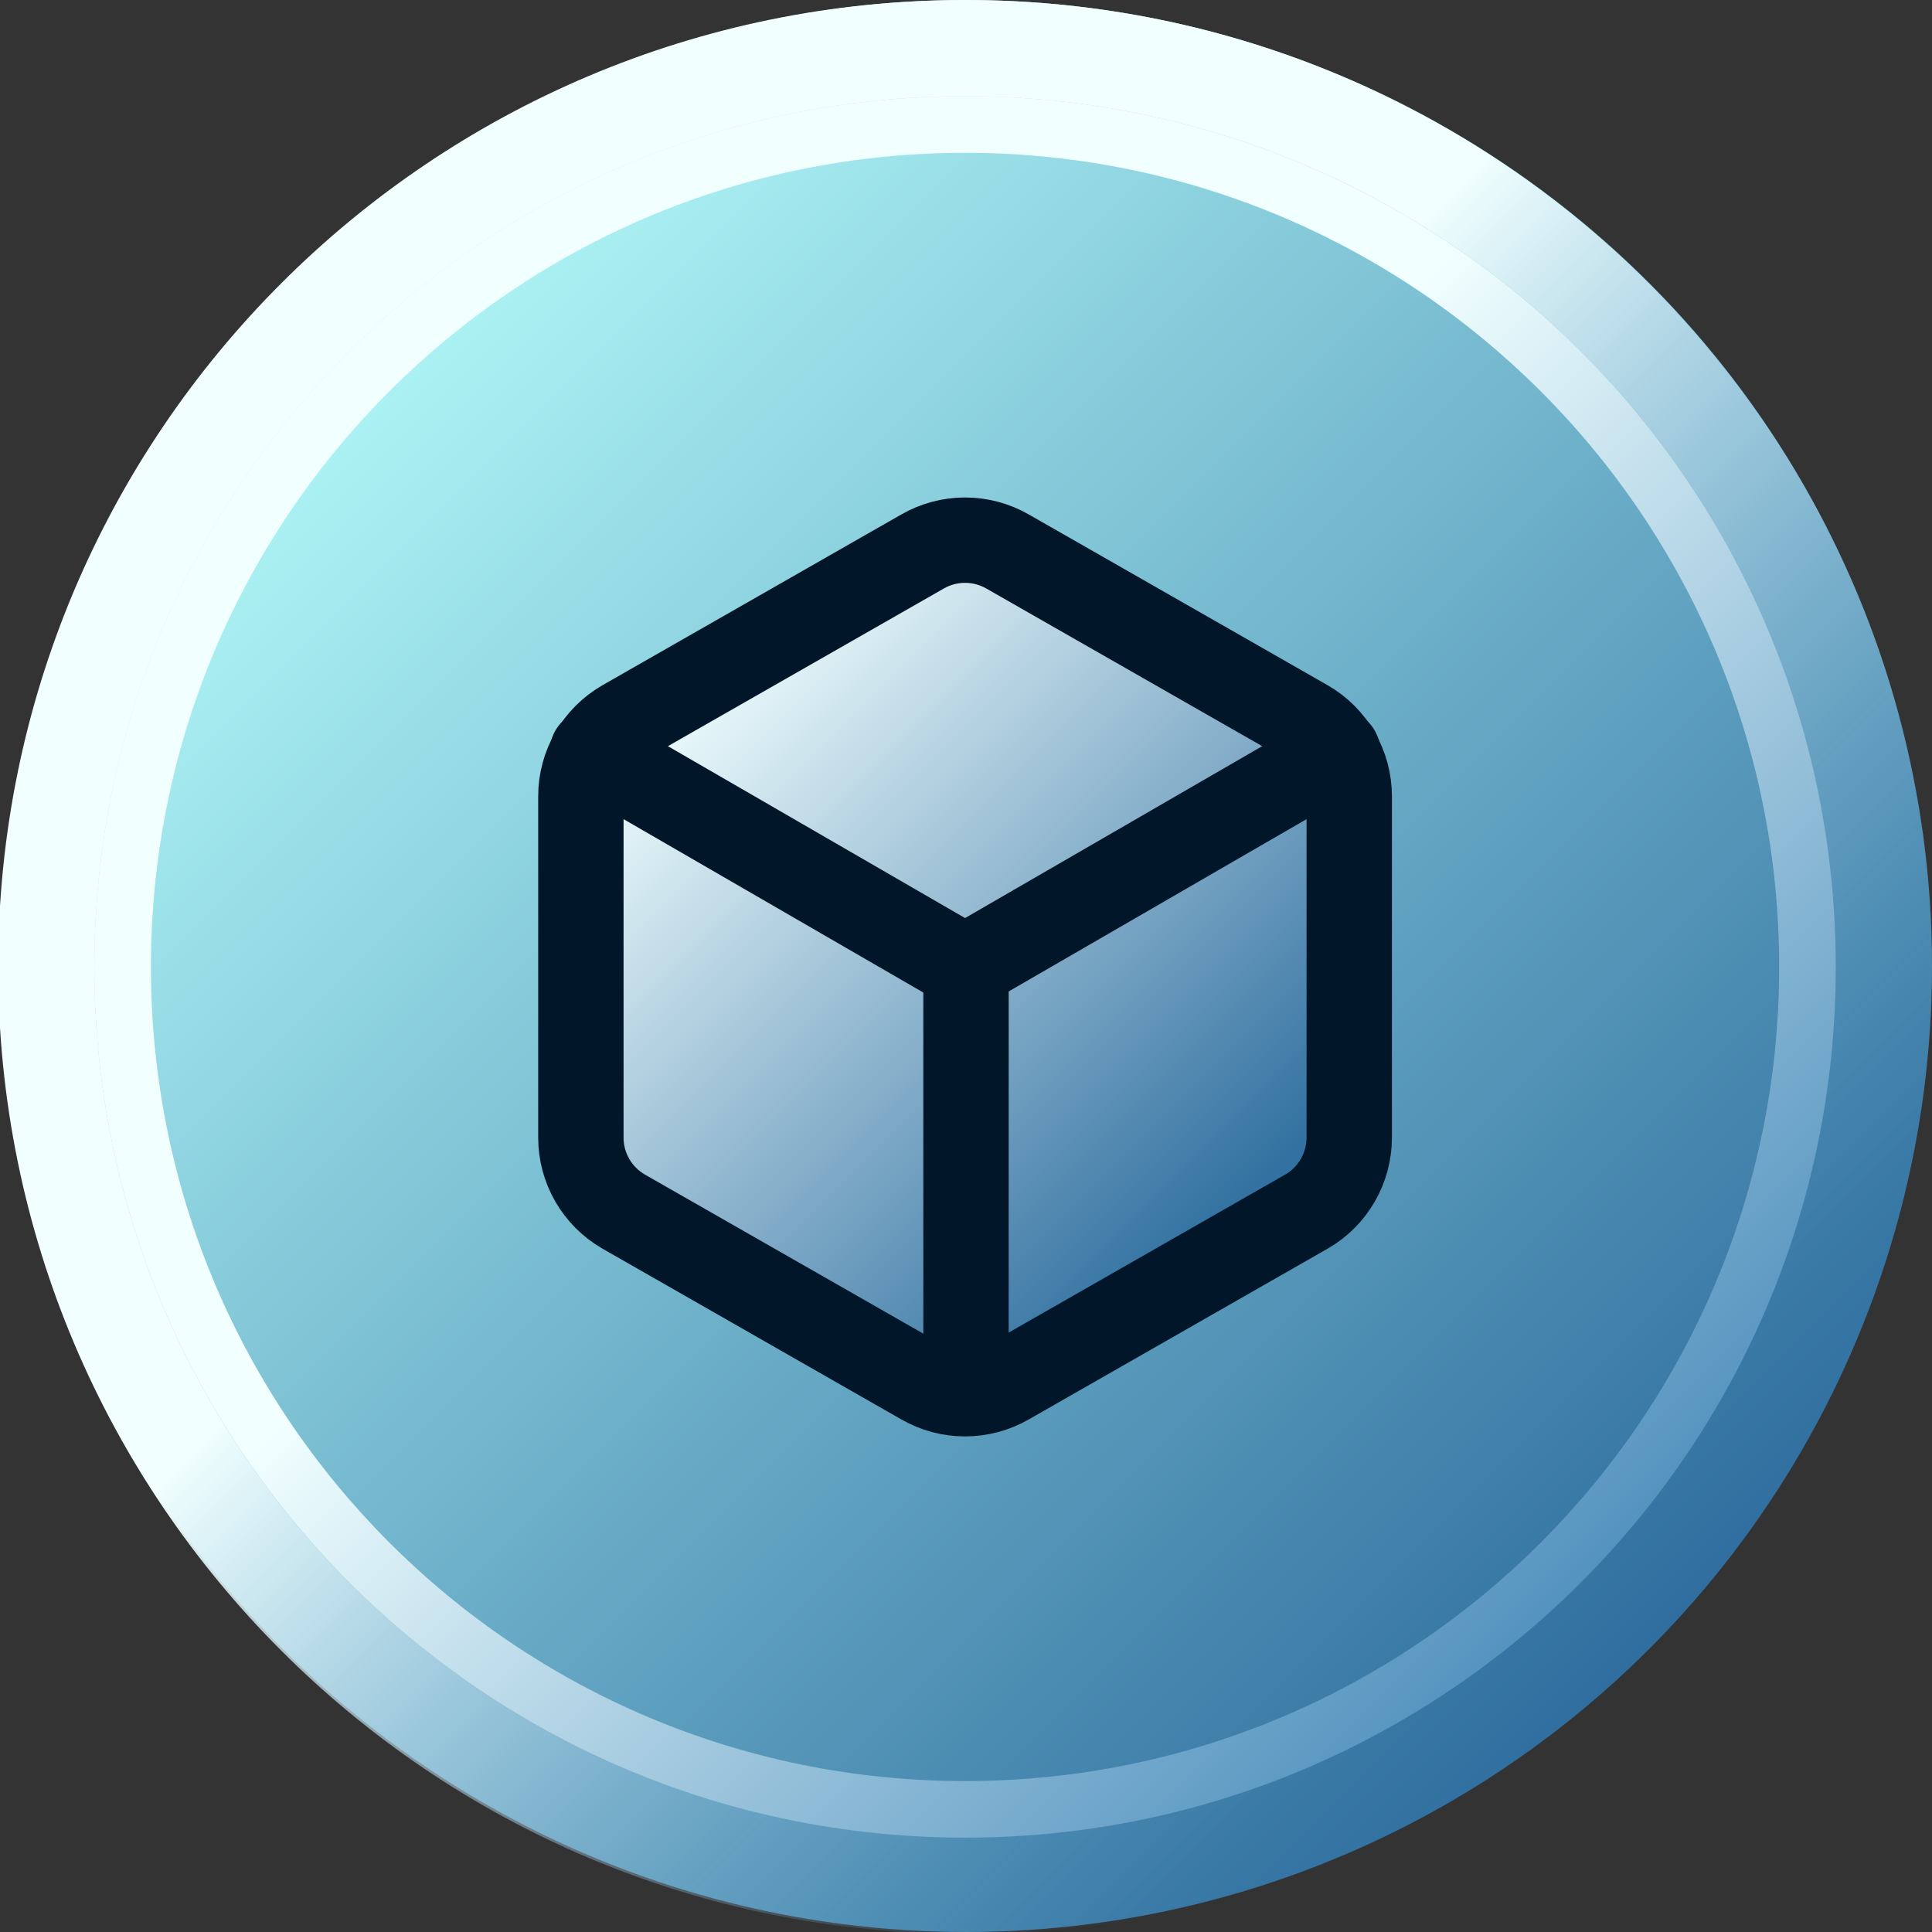 <svg fill="none" height="1024" viewBox="0 0 1024 1024" width="1024" xmlns="http://www.w3.org/2000/svg" xmlns:xlink="http://www.w3.org/1999/xlink"><rect x="0" y="0" width="1024" height="1024" fill="#333333" stroke="none"/><linearGradient id="a" gradientUnits="userSpaceOnUse" x1="889" x2="156.5" y1="871" y2="138.5"><stop offset="0" stop-color="#2e6d9e"/><stop offset="1" stop-color="#b6fdfb"/></linearGradient><linearGradient id="b" gradientUnits="userSpaceOnUse" x1="774.5" x2="385.5" y1="904" y2="515"><stop offset="0" stop-color="#5493bf"/><stop offset="1" stop-color="#f1ffff"/></linearGradient><linearGradient id="c" gradientUnits="userSpaceOnUse" x1="740.8" x2="362" y1="884.5" y2="505.7"><stop offset="0" stop-color="#5493bf" stop-opacity="0"/><stop offset="1" stop-color="#f1ffff"/></linearGradient><linearGradient id="d" gradientUnits="userSpaceOnUse" x1="360.5" x2="650" y1="356" y2="645.5"><stop offset="0" stop-color="#f2ffff"/><stop offset="1" stop-color="#3271a1"/></linearGradient><clipPath id="e"><path d="m0 0h1024v1024h-1024z"/></clipPath><g clip-path="url(#e)"><circle cx="512" cy="512" fill="url(#a)" r="512"/><path clip-rule="evenodd" d="m511.5 974c254.879 0 461.5-206.621 461.5-461.5s-206.621-461.5-461.5-461.5-461.5 206.621-461.5 461.5 206.621 461.5 461.5 461.5zm0-30c238.311 0 431.5-193.189 431.5-431.5s-193.189-431.5-431.5-431.5-431.5 193.189-431.5 431.5 193.189 431.5 431.5 431.5z" fill="url(#b)" fill-rule="evenodd"/><path clip-rule="evenodd" d="m511.5 1025c283.046 0 512.5-229.454 512.5-512.5s-229.454-512.5-512.5-512.5-512.5 229.454-512.5 512.5 229.454 512.5 512.5 512.5zm0-51c254.879 0 461.5-206.621 461.5-461.5s-206.621-461.5-461.5-461.5-461.5 206.621-461.5 461.5 206.621 461.5 461.5 461.5z" fill="url(#c)" fill-rule="evenodd"/><path d="m507 286-187.5 109-11 231 207.5 111.5 182.5-111.5v-234z" fill="url(#d)"/><g stroke="#011729" stroke-linecap="round" stroke-linejoin="round" stroke-width="45.25"><path d="m715.125 603v-181c-.008-7.935-2.103-15.729-6.074-22.599s-9.679-12.575-16.551-16.542l-158.375-90.5c-6.879-3.972-14.682-6.063-22.625-6.063s-15.746 2.091-22.625 6.063l-158.375 90.5c-6.872 3.967-12.58 9.672-16.551 16.542s-6.066 14.664-6.074 22.599v181c.008 7.935 2.103 15.729 6.074 22.599s9.679 12.575 16.551 16.542l158.375 90.5c6.879 3.972 14.682 6.063 22.625 6.063s15.746-2.091 22.625-6.063l158.375-90.5c6.872-3.967 12.58-9.672 16.551-16.542s6.066-14.664 6.074-22.599z"/><path d="m313.984 398.47 197.516 114.256 197.517-114.256"/><path d="m512 734v-222"/></g></g></svg>